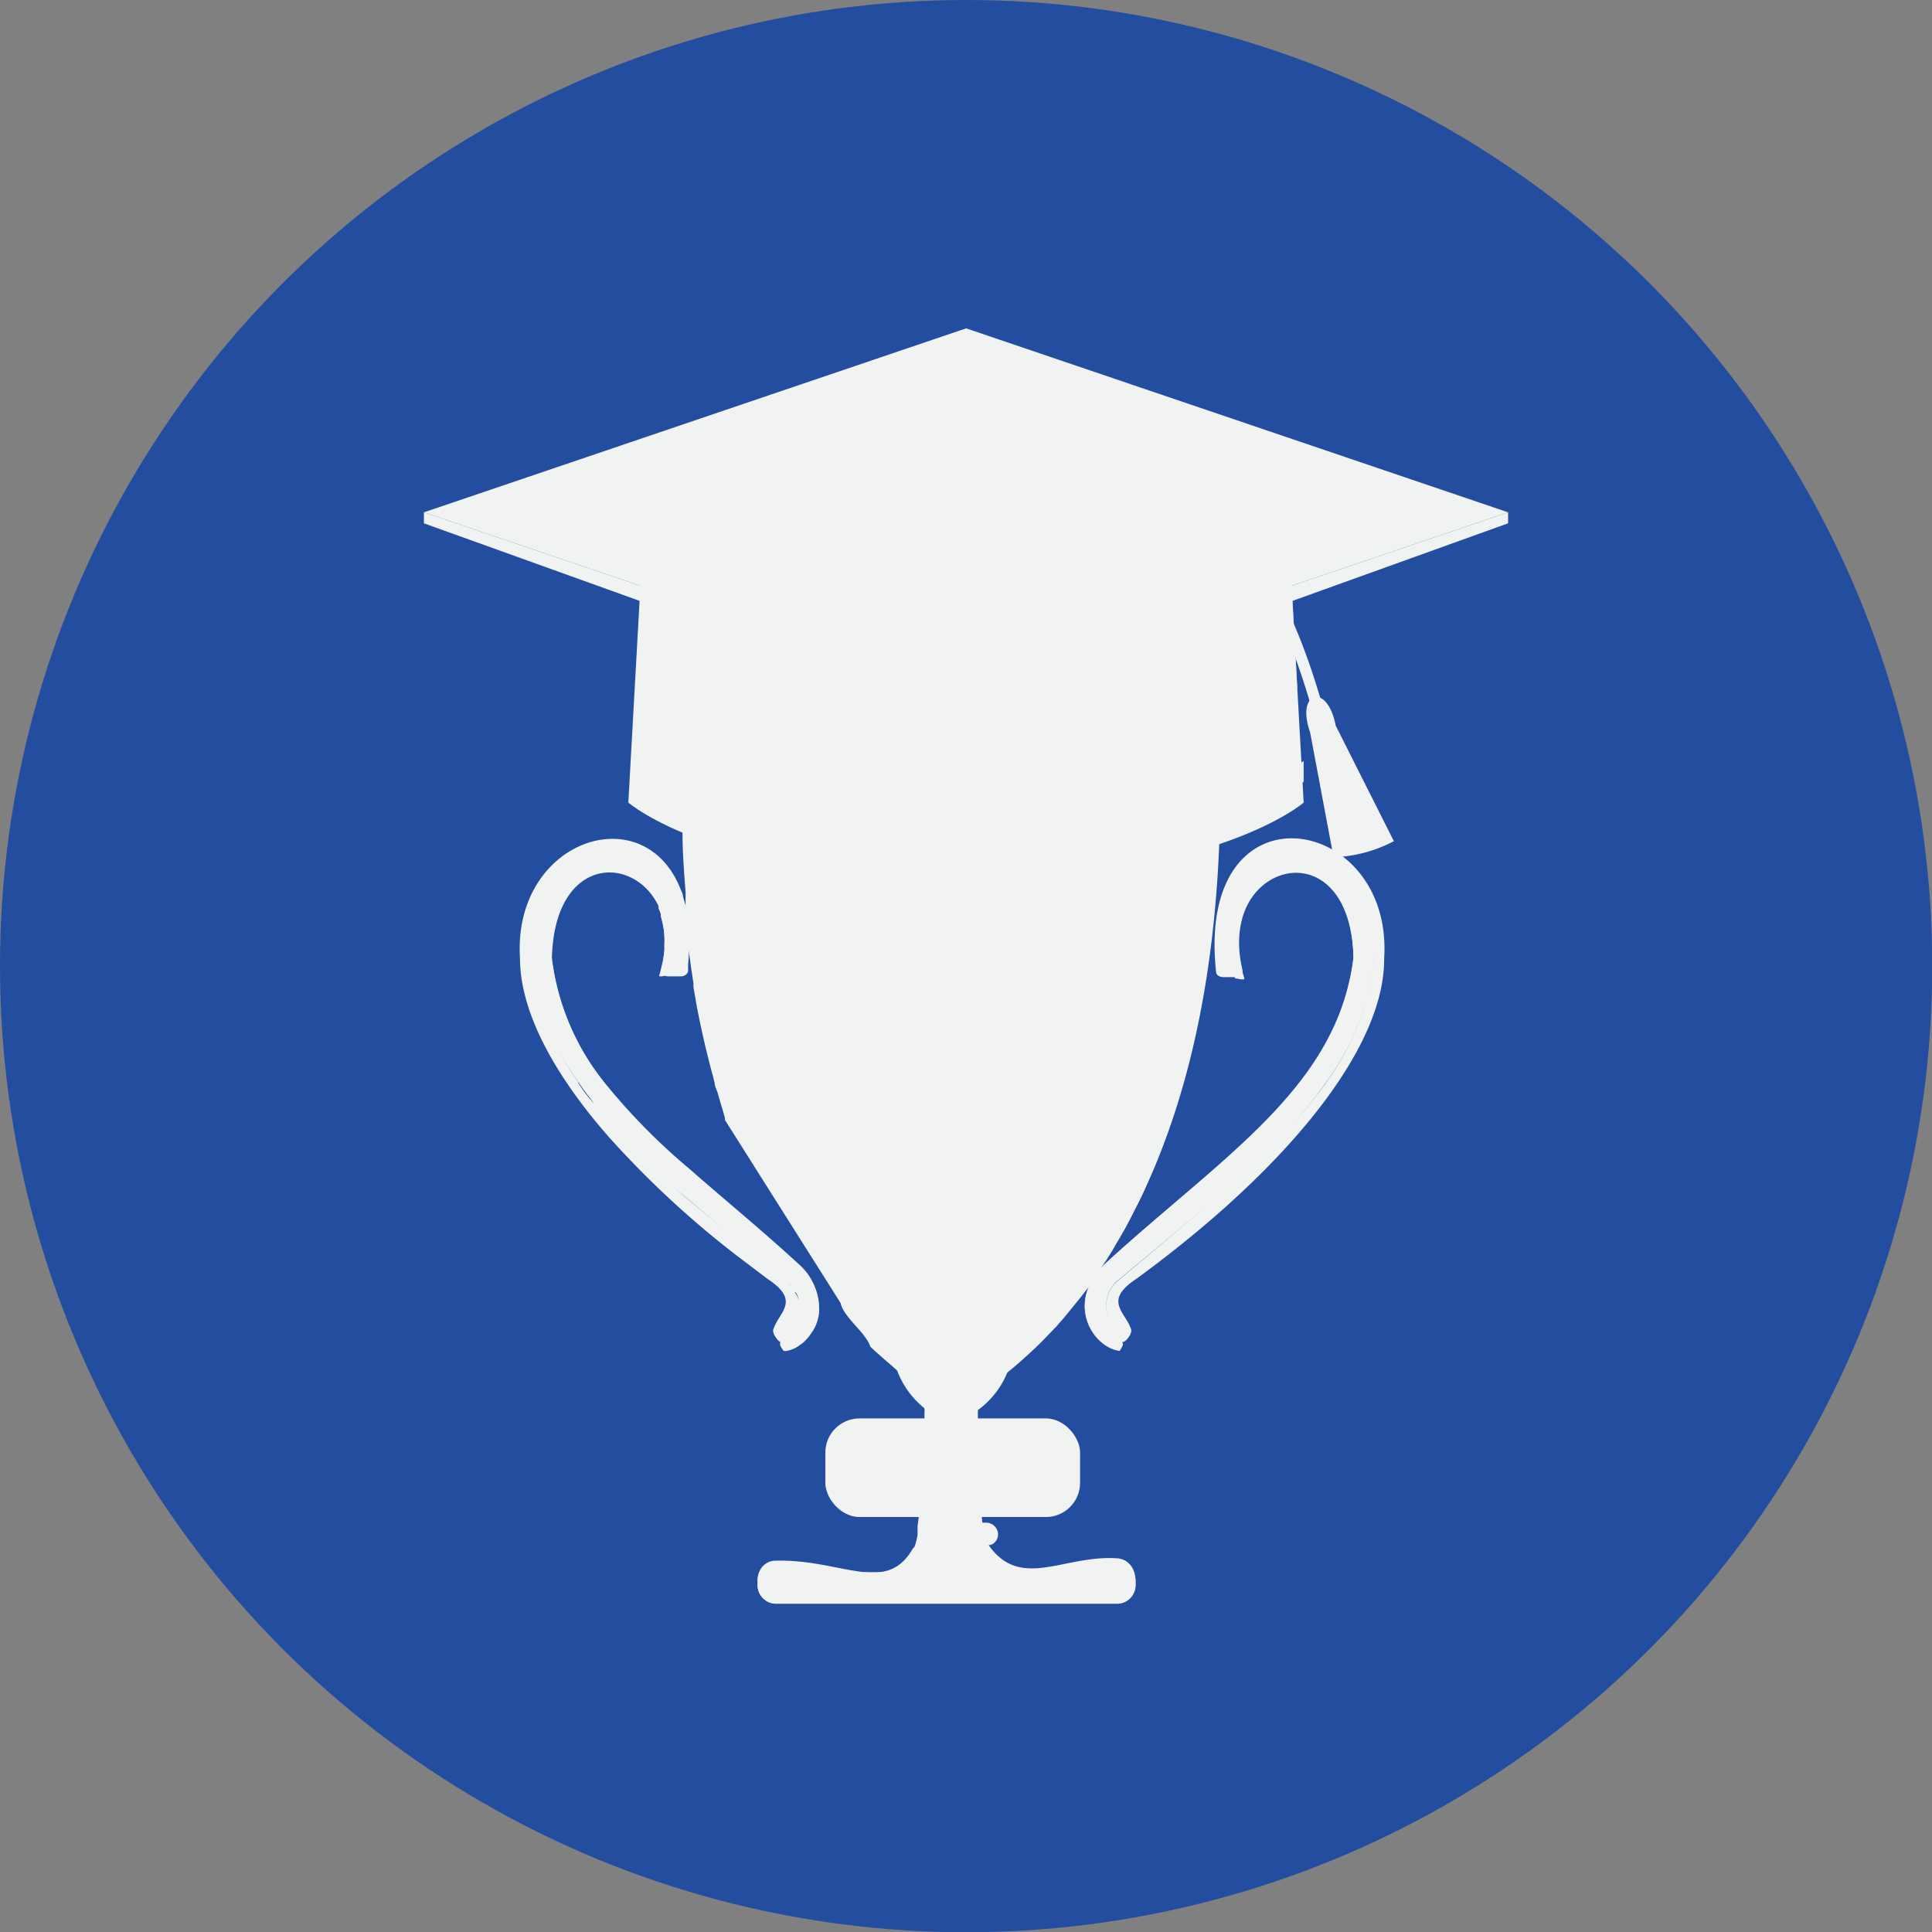 <svg xmlns="http://www.w3.org/2000/svg" viewBox="0 0 75.61 75.61"><rect x="0" y="0" width="75.61" height="75.61" fill="#808080" stroke="none"/><defs><style>.cls-1{isolation:isolate;}.cls-2{fill:#234e9f;}.cls-3,.cls-4{fill:#f1f2f2;}.cls-4{mix-blend-mode:multiply;opacity:0.75;}</style></defs><g class="cls-1"><g id="Layer_2" data-name="Layer 2"><g id="Layer_1-2" data-name="Layer 1"><circle class="cls-2" cx="37.81" cy="37.81" r="37.81"/><path class="cls-3" d="M31.25,49.51C29.77,48.15,28.31,47,27,45.79a25.21,25.21,0,0,1-3.33-3.39l-.07-.09a9.69,9.69,0,0,1-2-4.81v0c.09-3.94,3.11-4.09,4.15-2.1l.05.1a.69.69,0,0,1,0,.1,1.45,1.45,0,0,1,.09.22l0,.11h0A3.32,3.32,0,0,1,26,37a1.94,1.94,0,0,1,0,.24,4.41,4.41,0,0,1-.11.7,0,0,0,0,0,0,0,.25.25,0,0,0,.25.27h.48a.32.32,0,0,0,.26-.1.22.22,0,0,0,.05-.11c0-.09,0-.17,0-.25v0a7.84,7.84,0,0,0,0-1.45l0-.25h0a.22.22,0,0,1,0-.08c0-.1,0-.2-.05-.29h0a5.08,5.08,0,0,0-.15-.59c0-.11-.07-.22-.11-.33-1.46-3.6-6.56-1.87-6.27,2.74,0,2,1.22,4.38,3.34,6.84l.14.16a37,37,0,0,0,5.11,4.72l1.11.84c1.29.85.45,1.28.23,1.93,0,0-.11.14.15.44a.3.3,0,0,0,.18.11.6.6,0,0,0,.44-.19l-.19.22a1,1,0,0,1-.23.13l.09.18a1.3,1.3,0,0,0,.37-.11,1,1,0,0,0,.17-.1l.18-.13h0l.1-.1.1-.11.17-.24a1.66,1.66,0,0,0,.19-.43,2,2,0,0,0,.05-.24A2.2,2.2,0,0,0,31.25,49.51Zm-.41.68,0,0h0a1.7,1.7,0,0,1,.17.23c-.05-.08-.11-.15-.17-.23l0,0Zm.31,1.4-.06.12.06-.12a.79.79,0,0,0,.08-.26A.79.79,0,0,1,31.15,51.59Zm0-1a1,1,0,0,1,.12.32A1,1,0,0,0,31.1,50.57ZM25.29,34.21a2.1,2.1,0,0,0-.66-.38,2.1,2.1,0,0,1,.66.38l.15.13Zm.61.51-.11-.09Zm-.43-.36,0,0h0ZM21,35.59a3.69,3.69,0,0,1,.17-.42C21.09,35.31,21,35.45,21,35.59Zm1.64,6.78A11.84,11.84,0,0,1,21.81,41c-.14-.27-.27-.53-.38-.8.11.27.24.53.38.8a11.84,11.84,0,0,0,.81,1.33c.19.28.4.56.63.85C23,42.94,22.81,42.65,22.62,42.37Zm1.09,1.41-.09-.11-.09-.1.09.1h0l.09.11.13.15ZM27,47c-.27-.22-.52-.45-.77-.67.25.22.5.44.77.66l1.37,1.15Z"/><path class="cls-3" d="M32,51.41a2,2,0,0,1-.05.24,1.66,1.66,0,0,1-.19.43l-.17.24-.1.11-.1.1h0l-.18.13a1,1,0,0,1-.17.1,1.3,1.3,0,0,1-.37.11s-.16-.2-.14-.27l0-.07c.19-.32.75-.36.92-.74a1.72,1.72,0,0,0-.37-1.94l0,0-3.8-3.19-.05,0A25.13,25.13,0,0,1,23.65,43h0l-.07-.08a10,10,0,0,1-2.42-5.4,4.46,4.46,0,0,1,.51-2.46l.1-.14,0-.06.17-.21h0v0a2.68,2.68,0,0,1,.62-.54,2.23,2.23,0,0,1,2.69.1l.17.16h0a2.78,2.78,0,0,1,.6,1,4.26,4.26,0,0,1,.15.54c0,.14.05.29.07.45h0a2.83,2.83,0,0,1,0,.41h0v.45h0c0,.08,0,.15,0,.22a.08.08,0,0,1,0,0,6.5,6.5,0,0,1-.08.73,0,0,0,0,1,0,0h0c-.1,0-.39.09-.36,0s.05-.18.07-.27a4,4,0,0,0,.13-.73A1.94,1.94,0,0,0,26,37a3.1,3.1,0,0,0-.14-1.13l0-.1a1.45,1.45,0,0,0-.09-.22.69.69,0,0,0,0-.1l-.05-.1c-1.05-2-4.06-1.83-4.14,2.1h0a9.66,9.66,0,0,0,2,4.82l.07.09A24.49,24.49,0,0,0,27,45.76c1.33,1.17,2.8,2.37,4.29,3.74A2.18,2.18,0,0,1,32,51.41Z"/><path class="cls-3" d="M43.46,52.33s.38.39.64.09.15-.44.15-.44c-.23-.65-1.07-1.08.22-1.93,5.83-4.26,9.74-9,9.7-12.56.36-5.65-7.38-7-6.58.53,0,.13.11.22.3.22h.49a.25.25,0,0,0,.24-.3c-1-4.28,4.23-5.71,4.35-.49v0c-.61,5.08-5.08,7.76-9.72,12-1.59,1.53-.48,3.22.56,3.36l.09-.18a1.78,1.78,0,0,1-.82-.74,1.79,1.79,0,0,0,.58.61Zm5.76-18.12a2.22,2.22,0,0,1,2.69-.11,2.82,2.82,0,0,1,.92,1,2.82,2.82,0,0,0-.92-1,2.22,2.22,0,0,0-2.69.11Zm-5.59,16,0,0L47.47,47a23.38,23.38,0,0,0,4.41-4.62,9.73,9.73,0,0,0,1.87-4.81,4.88,4.88,0,0,0-.59-2.77,4.9,4.9,0,0,1,.59,2.78,9.81,9.81,0,0,1-1.86,4.8A24.06,24.06,0,0,1,47.47,47l-3.8,3.19,0,0a1.26,1.26,0,0,0-.28,1.37.75.75,0,0,0,.07.12.75.75,0,0,1-.07-.12A1.26,1.26,0,0,1,43.63,50.22Z"/><path class="cls-3" d="M43.25,49.5c4.64-4.26,9.11-6.94,9.72-12h0c-.12-5.36-5.68-3.66-4.27.79,0,.09-.27,0-.37,0a.07.07,0,0,1,0,0c-.29-1.82,0-3.27.93-4a2.25,2.25,0,0,1,2.7-.1,3.64,3.64,0,0,1,1.43,3.43c-.2,2.83-2.25,5.88-6.11,9.08l-3.85,3.23v0A1.73,1.73,0,0,0,43,51.79c.19.4.81.42.95.81,0,.07-.13.27-.13.27C42.77,52.74,41.66,51,43.25,49.5Z"/><path class="cls-3" d="M32.9,51c.11.55,1,1.17,1.16,1.7l0,0,.19.18.15.13.21.19.28.24.18.16c.23.19.47.38.72.56v.06h3v-.06L39,54l.28-.22h0l.09-.07.06,0,.11-.09c.34-.28.67-.58,1-.89.12-.12.25-.24.37-.37l.33-.34a.12.12,0,0,1,.05-.05l.36-.41,0,0,.31-.38.21-.26.17-.21.17-.22h0l0,0h0c.1-.12.19-.25.28-.38l.31-.44h0l0-.06h0c.06-.09.12-.19.19-.28l.18-.29c.06-.1.12-.19.17-.29s.12-.19.17-.29l.18-.31c.11-.2.22-.4.32-.61s.2-.39.3-.59l0,0c.08-.17.17-.35.24-.53.2-.44.39-.89.56-1.34.09-.23.17-.46.25-.69s.17-.47.24-.7.16-.48.23-.72.14-.49.2-.74.12-.44.18-.66a1.24,1.24,0,0,1,0-.16c0-.16.08-.33.11-.5s.06-.27.09-.41.09-.4.13-.61.07-.33.1-.5,0-.19,0-.28l0-.13c0-.2.07-.4.1-.61s.08-.51.11-.77v0c0-.28.07-.55.11-.83h0v0c0-.23.05-.46.07-.69a0,0,0,0,0,0,0s0-.1,0-.15c0-.26,0-.51.07-.76l.06-.86c0-.19,0-.39,0-.58s0-.2,0-.29,0-.15,0-.22a1.85,1.85,0,0,1,0-.23c0-.14,0-.28,0-.42a.85.85,0,0,0-.06-.36.16.16,0,0,0,0-.07.35.35,0,0,0,0-.08l0-.06a.63.63,0,0,0-.48-.23H27.34a.65.65,0,0,0-.48.23l0,.06a.35.35,0,0,0-.05.08.93.93,0,0,0-.1.37v.06c0,.79.06,1.56.12,2.33l0,.37c0,.17,0,.34,0,.51h0c0,.15,0,.3.05.45a.22.22,0,0,0,0,.08,2.06,2.06,0,0,0,0,.26c.07.65.16,1.28.26,1.91h0a.88.88,0,0,0,0,.16c.05.27.09.53.14.8h0c.18.93.39,1.83.63,2.71l.06.24c0,.12.07.24.11.36.09.32.19.64.29,1l0,.08Z"/><path class="cls-3" d="M44.44,61.83V62a.73.73,0,0,1-.67.76H30.32a.73.73,0,0,1-.67-.78v-.13a.87.87,0,0,1,.06-.32.68.68,0,0,1,.59-.45c2.51-.09,4.24,1.26,5.3-.28l0,0,.15-.23,0,0c.05,0,.1-.2.16-.5a.5.5,0,0,1,0-.12l0-.23a30.21,30.21,0,0,0,.27-3.22c0-.33,0-.64,0-.92,0-.11,0-.22,0-.32a.37.37,0,0,0,0-.11.74.74,0,0,1,.67-.84h.75a.62.62,0,0,1,.46.22.82.82,0,0,1,.21.63h0c0,.1,0,.2,0,.3a.49.49,0,0,1,0,.12,28.29,28.29,0,0,0,.19,4.13l0,.23a.5.5,0,0,0,0,.12c0,.32.1.5.15.45l.06.09.09.12a1.71,1.71,0,0,0,.11.14c1.2,1.52,2.83.09,4.84.26a.68.68,0,0,1,.57.46A.81.81,0,0,1,44.44,61.83Z"/><path class="cls-3" d="M34.63,50.81c0,.1,0,.2,0,.3a6.48,6.48,0,0,0,.47,2.5,3.42,3.42,0,0,0,1.18,1.58,1.76,1.76,0,0,0,1,.32,1.55,1.55,0,0,0,.56-.11,1.81,1.81,0,0,0,.54-.3,3.37,3.37,0,0,0,1-1.29,6.06,6.06,0,0,0,.53-2.1,5.12,5.12,0,0,0,0-.56v0c0-2.43-1.18-4.4-2.63-4.4"/><path class="cls-3" d="M37.82,54.86a0,0,0,0,0,0,0v.51c0,1.63.06,3.12.18,4.29l0,0a.47.47,0,0,1,.26.81l-.09.05c.8,2.54,3.29,1.3,6.24,1.41v-.17a.74.74,0,0,0-.63-.77c-2.07-.17-3.74,1.21-5-.4l-.09-.12a.32.32,0,0,0,.21-.08.45.45,0,0,0,.16-.36h0a.47.47,0,0,0-.47-.44h-.16a28.29,28.29,0,0,1-.19-4.13l0-.4,0,0a3.44,3.44,0,0,0,1-1.27v0c5.58-4.43,8.26-12.09,8.5-21.49a1,1,0,0,0-.06-.36,0,0,0,0,1,0-.07h.38a0,0,0,0,0,.05-.05V30a0,0,0,0,0-.05-.05H45.7a.05.05,0,0,0-.05.05c0,.44,0,1.14,0,1.56,0,.12,0,.25,0,.37-.35,7.2-1.92,13.78-5.71,19.27-.41.59-.84,1.17-1.31,1.74v0a4,4,0,0,1-.3,1.33,1.51,1.51,0,0,1-.11.22A2.41,2.41,0,0,1,37.82,54.86Z"/><path class="cls-3" d="M32.81,32.47l-2.2-.08h-.2l-.41,0-1.91-.06-1.39-.05h0a.05.05,0,0,1,0,0v-.42a0,0,0,0,1,.05-.05H47.79a0,0,0,0,1,.05.05v1.13s0,0,0,0h0l-2.26-.08-3.18-.1h-.24l-.77,0-.85,0h-.17l-.77,0"/><rect class="cls-3" x="26.35" y="29.82" width="21.92" height="1.98" rx="0.31"/><path class="cls-3" d="M44.44,61.83V62a.73.73,0,0,1-.67.76H30.32a.73.73,0,0,1-.67-.78v-.13a.87.87,0,0,1,.06-.32H44.38A.81.81,0,0,1,44.44,61.83Z"/><rect class="cls-3" x="32.3" y="55.51" width="9.97" height="3.86" rx="1.34"/><path class="cls-3" d="M50.44,21c-5.4-2.31-12.63-2.2-12.63-2.2s-7.24-.11-12.64,2.2l-.58,10.41s3.45,3,13.22,3,13.21-3,13.21-3Z"/><path class="cls-3" d="M37.81,32.7c-8.89,0-12.54-2.47-13.13-2.92l0,.81c.42.34,4,3,13.17,3s12.75-2.62,13.17-3l0-.81C50.35,30.23,46.7,32.7,37.81,32.7Z"/><path class="cls-4" d="M50.77,26.91l-.33-6a30.79,30.79,0,0,0-8.83-2l-12.42.75a25.37,25.37,0,0,0-4,1.27l-.23,4.22C28.93,27.39,39.18,31.82,50.77,26.91Z"/><polygon class="cls-3" points="37.81 27.25 37.81 28.11 16.59 20.48 16.59 20.05 37.81 27.25"/><polygon class="cls-3" points="37.81 12.85 16.59 20.05 37.81 27.25 59.02 20.05 37.81 12.85"/><polygon class="cls-3" points="37.81 27.25 37.81 28.11 59.02 20.48 59.02 20.05 37.81 27.25"/><path class="cls-3" d="M51.66,28.21a.21.21,0,0,1-.23-.15c-1.34-4.84-3.13-7.54-5.46-8.24-3-.92-7.59.2-7.63.21a.22.22,0,0,1-.27-.16.21.21,0,0,1,.16-.26c.19-.05,4.72-1.16,7.87-.21,2.48.75,4.36,3.54,5.75,8.54a.22.22,0,0,1-.16.27Z"/><path class="cls-3" d="M51.27,28.65l.92,4.9a5.51,5.51,0,0,0,2.36-.63l-2.28-4.53S51.51,28.31,51.27,28.65Z"/><path class="cls-3" d="M51.43,27.26c-.58.32-.16,1.39-.16,1.39a1.69,1.69,0,0,0,1-.26S52.09,27.24,51.43,27.26Z"/></g></g></g></svg>